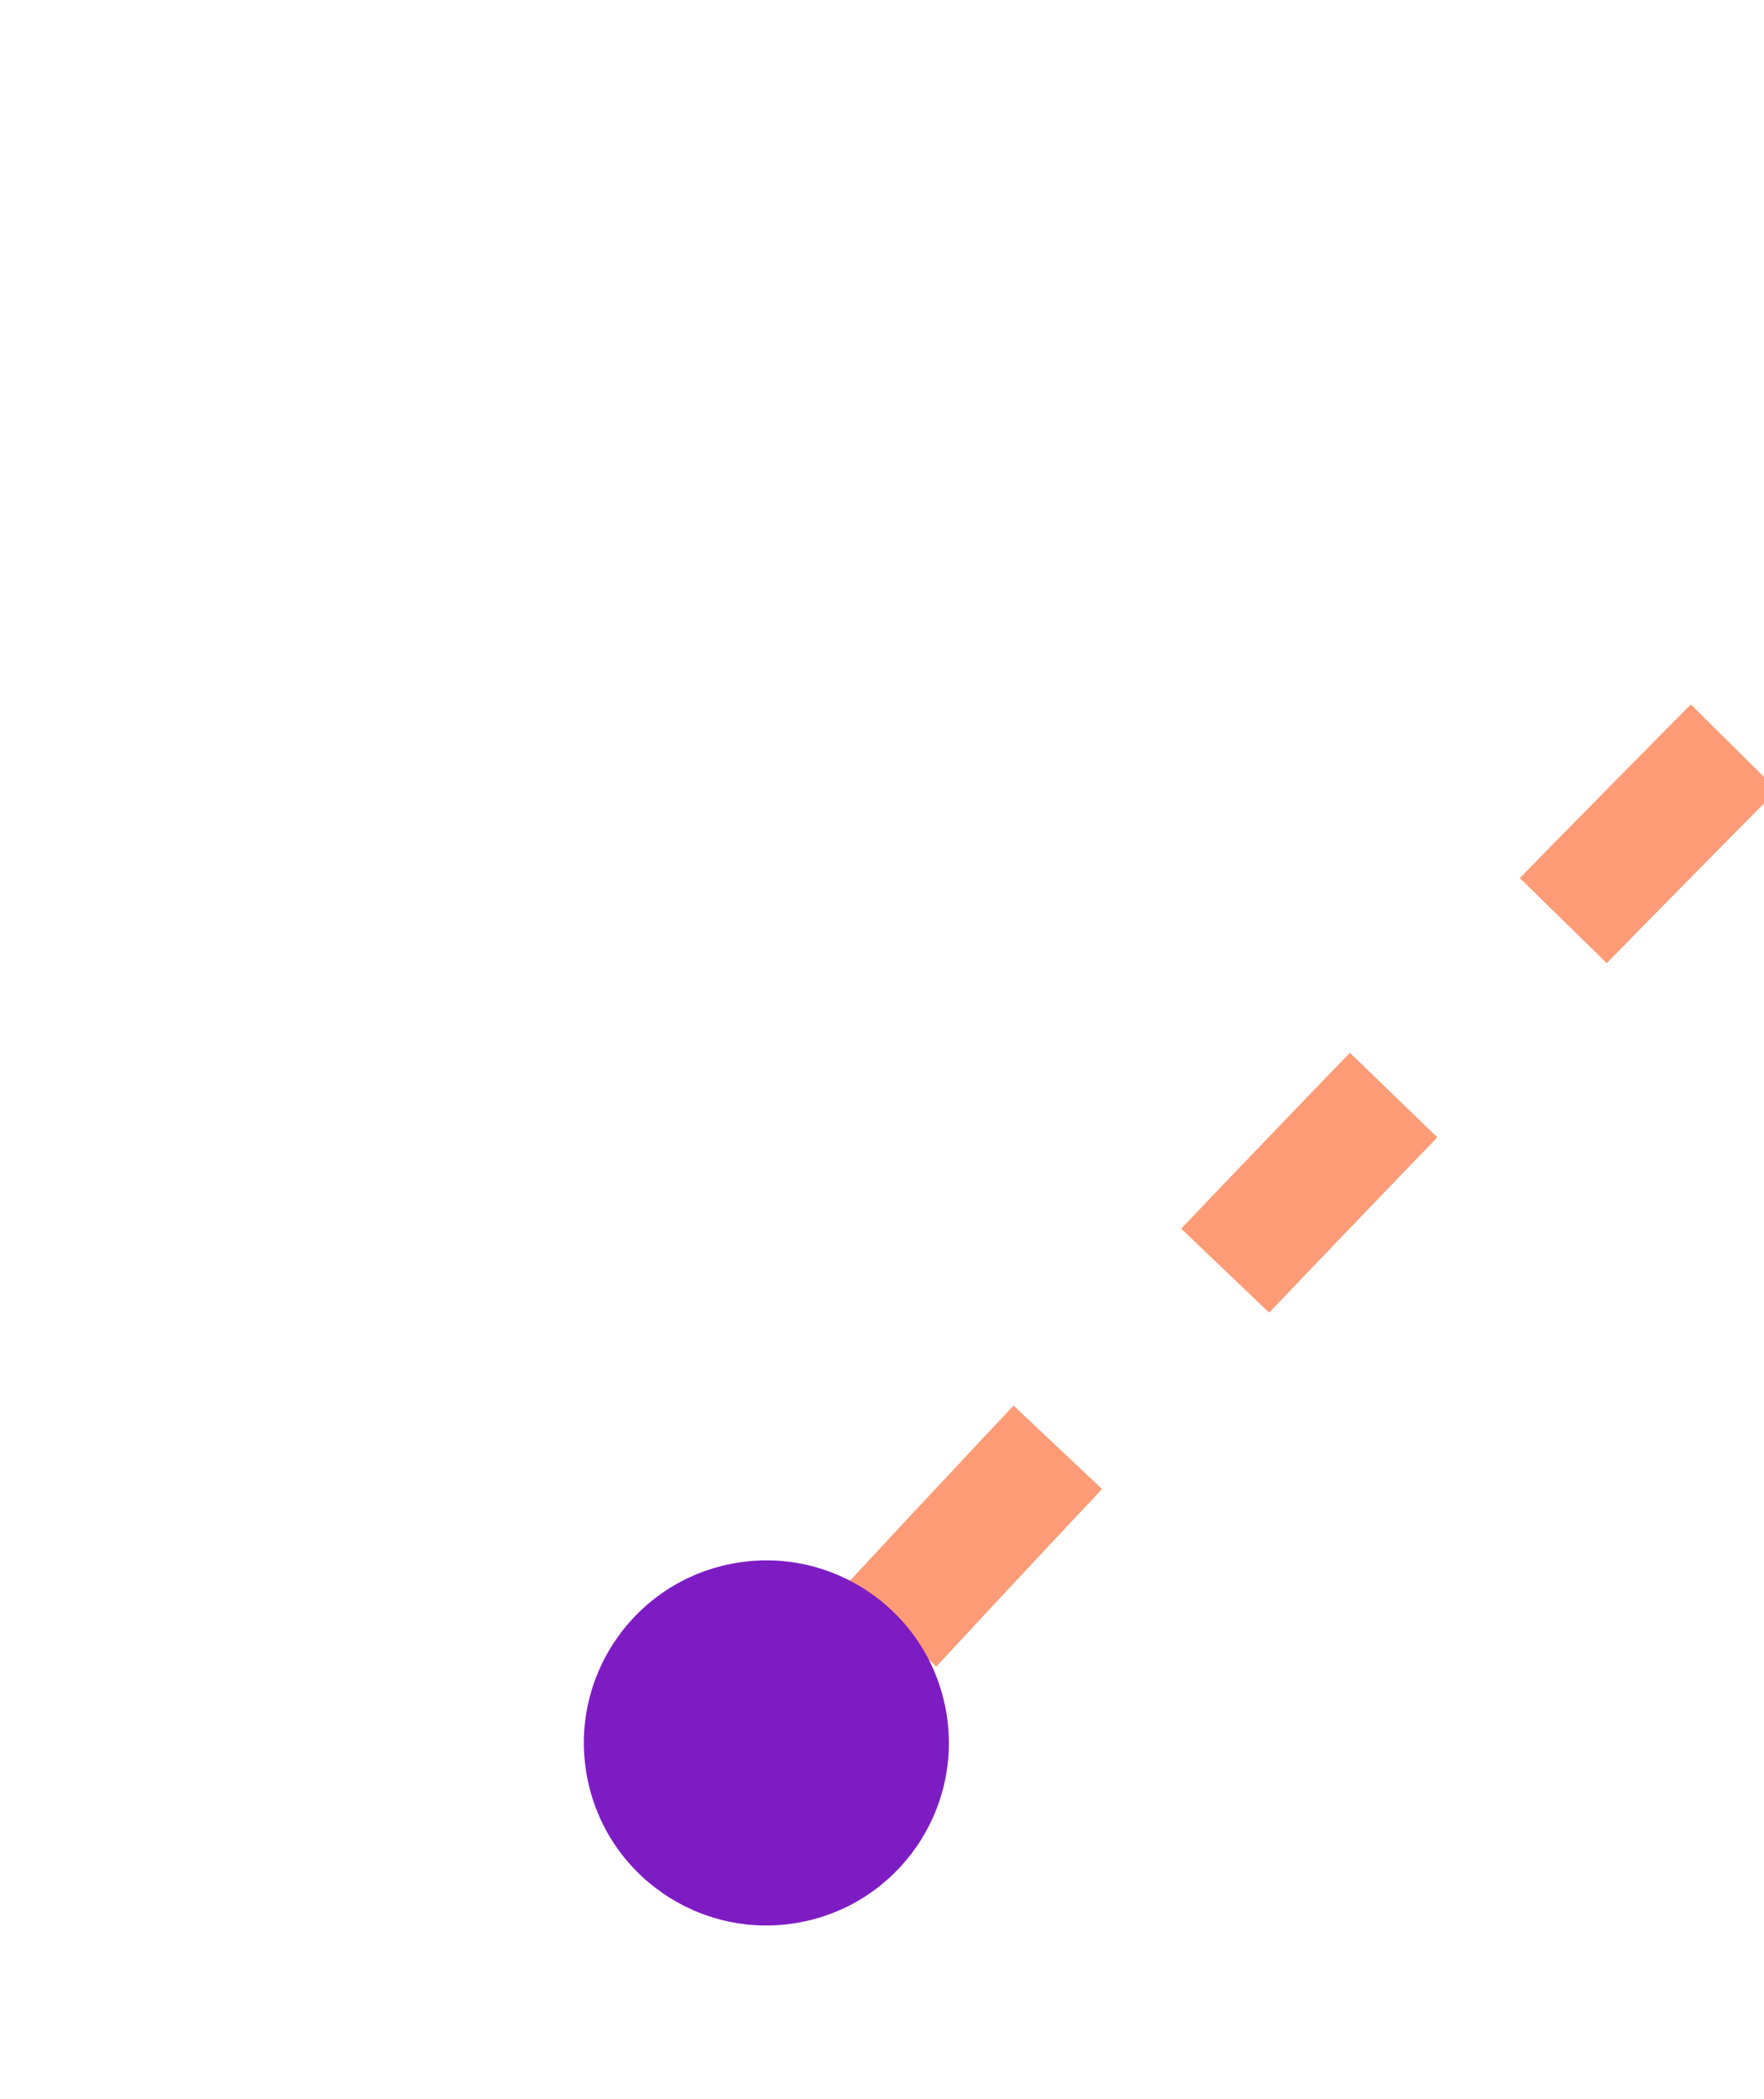 <svg width="116" height="138" viewBox="0 0 116 138" fill="none" xmlns="http://www.w3.org/2000/svg">
<g id="Line 15">
<g id="Mask group">
<mask id="mask0_1573_74" style="mask-type:alpha" maskUnits="userSpaceOnUse" x="19" y="-73" width="227" height="205">
<path id="Union" fill-rule="evenodd" clip-rule="evenodd" d="M245.058 -3.21L232.006 -73L89.477 -46.343L101.086 15.729L19.374 73.98L60.65 131.881L239.437 4.428L235.295 -1.384L245.058 -3.21Z" fill="#D9D9D9"/>
</mask>
<g mask="url(#mask0_1573_74)">
<path id="Line 10" d="M533.698 -295.518C533.698 -295.518 300.825 -149.57 73.113 91.383C-154.599 332.336 -9.634 278.627 -230.075 517.458C-450.516 756.289 -661.024 893.026 -661.024 893.026" stroke="#FF9C77" stroke-width="8" stroke-dasharray="16 16"/>
</g>
</g>
<circle id="Ellipse 1" cx="50.396" cy="114.585" r="12" transform="rotate(79.407 50.396 114.585)" fill="#7E1CC4"/>
</g>
</svg>
